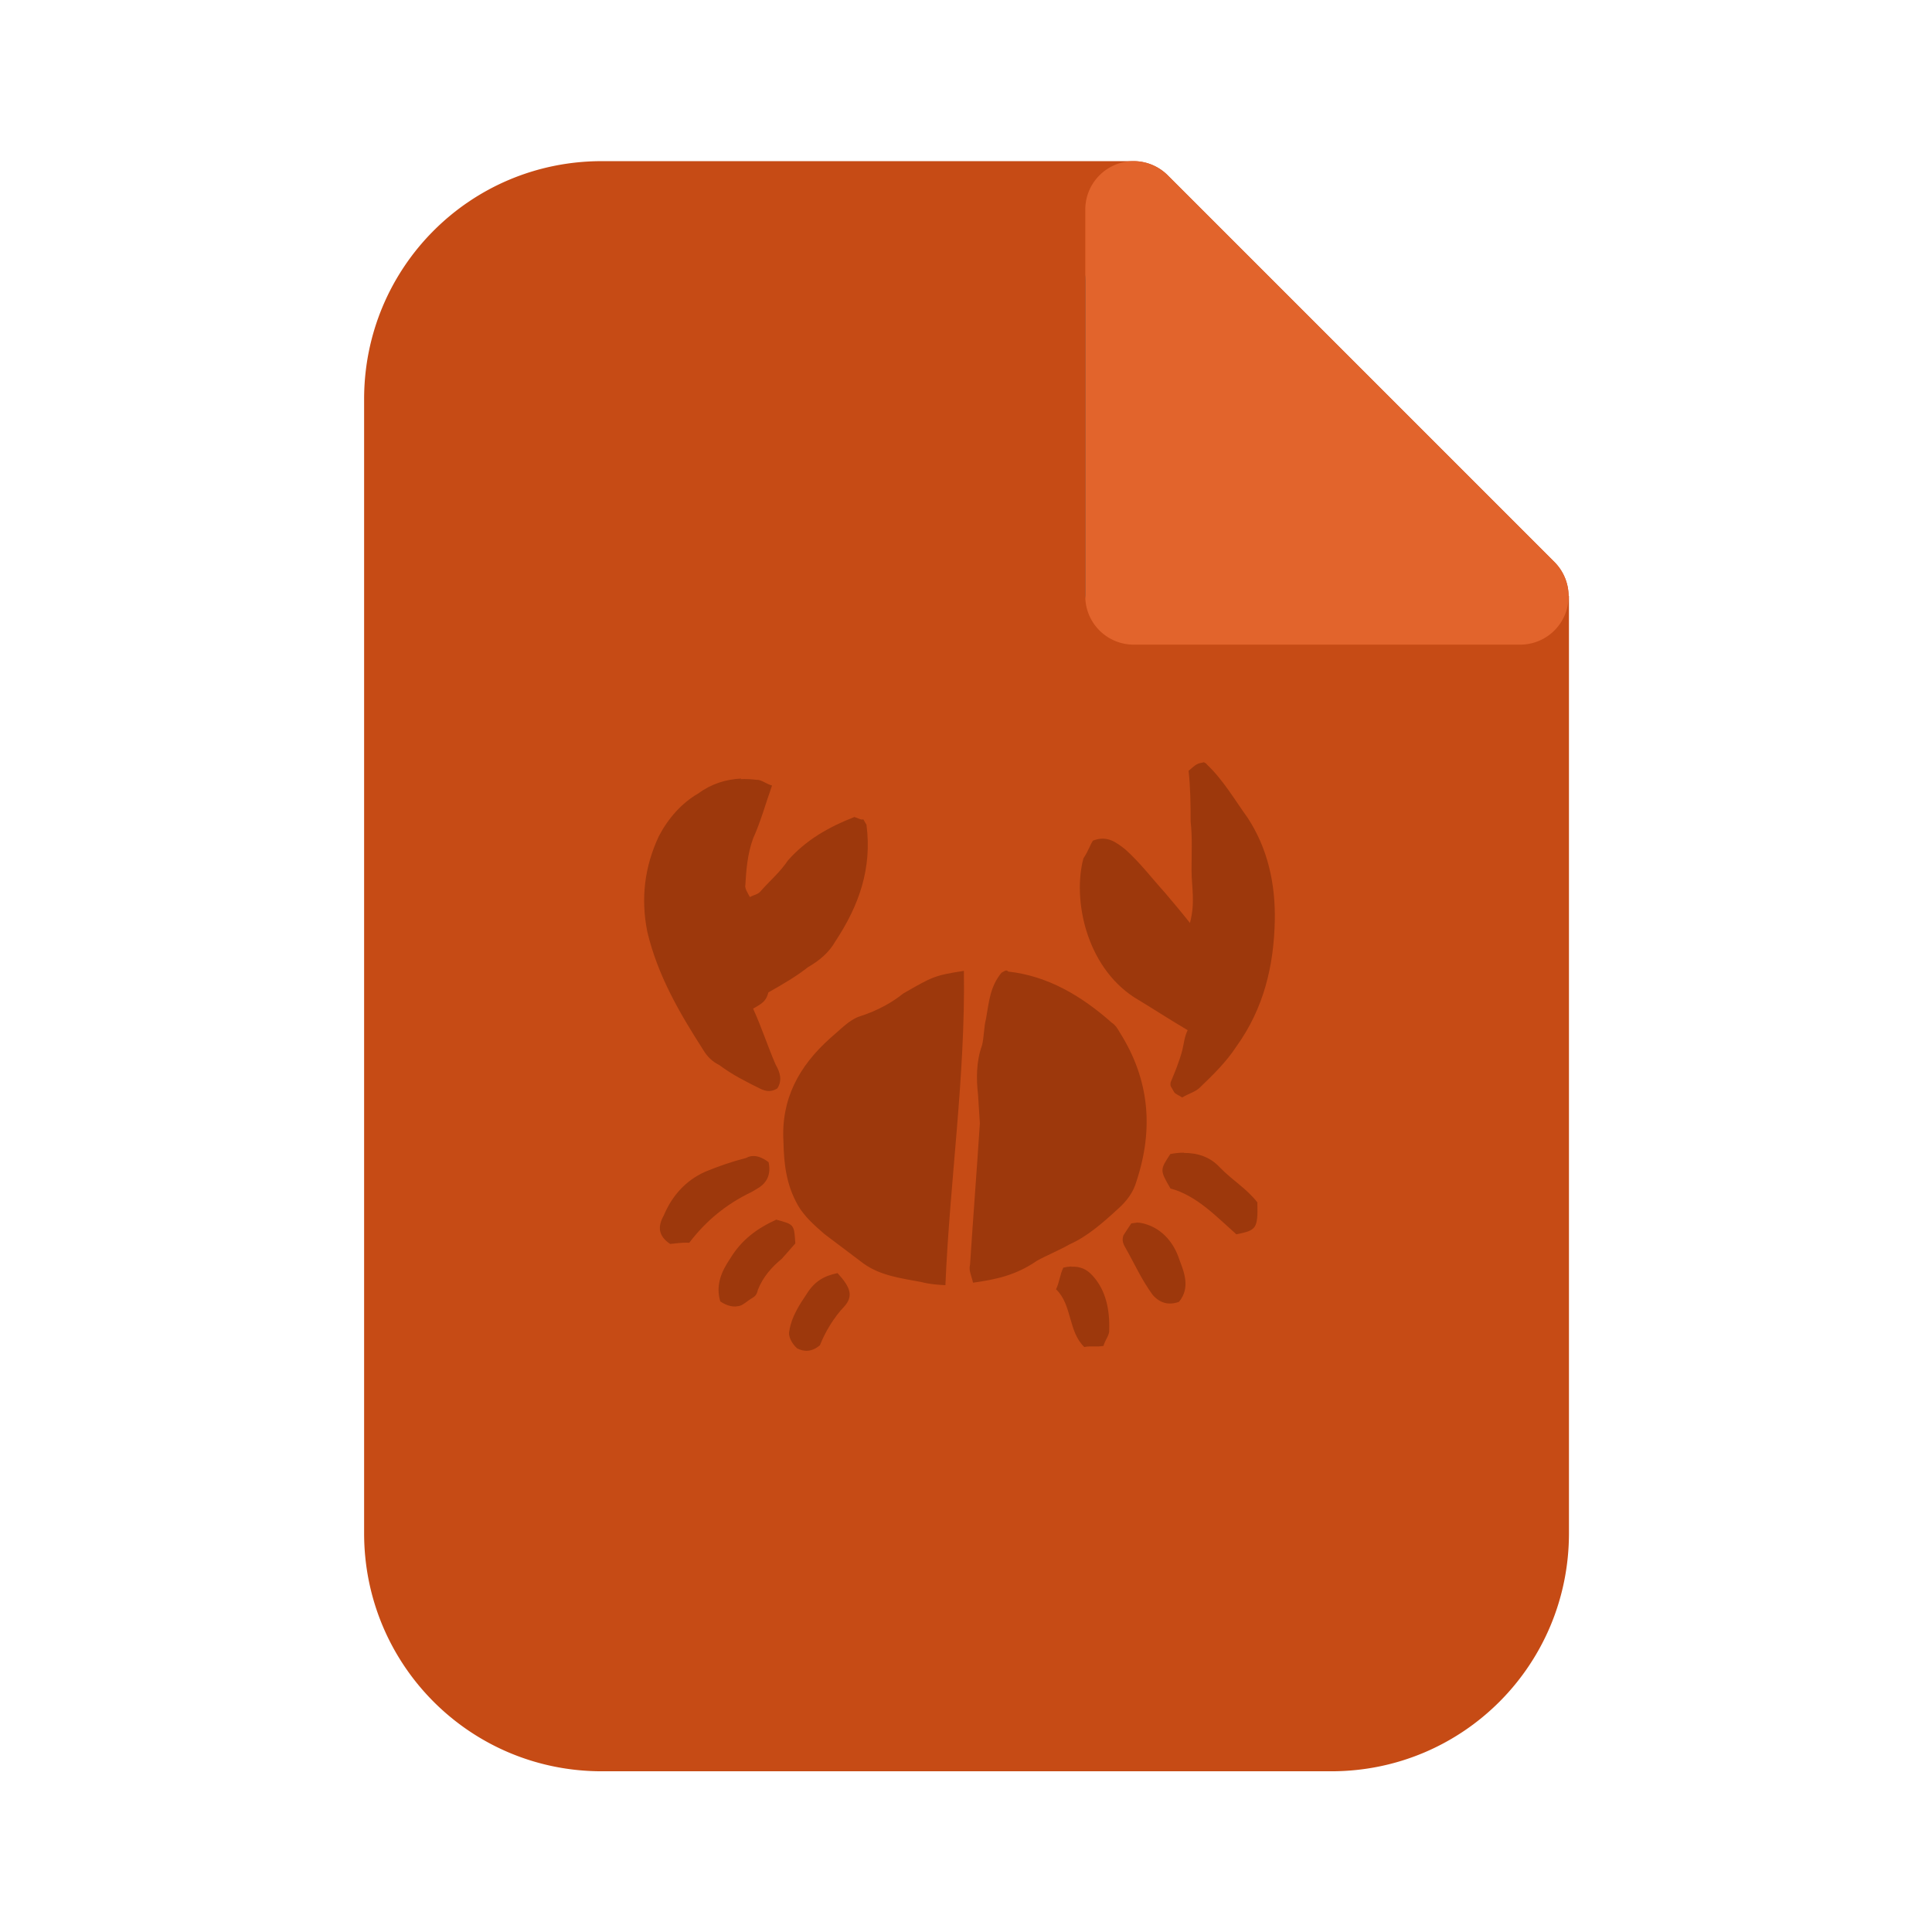<?xml version="1.0" encoding="UTF-8" standalone="no"?>
<!-- Created with Inkscape (http://www.inkscape.org/) -->

<svg
   width="128"
   height="128"
   viewBox="0 0 33.867 33.867"
   version="1.1"
   id="svg1908"
   inkscape:version="1.2.1 (9c6d41e410, 2022-07-14)"
   sodipodi:docname="text-rust.svg"
   xmlns:inkscape="http://www.inkscape.org/namespaces/inkscape"
   xmlns:sodipodi="http://sodipodi.sourceforge.net/DTD/sodipodi-0.dtd"
   xmlns="http://www.w3.org/2000/svg"
   xmlns:svg="http://www.w3.org/2000/svg">
  <sodipodi:namedview
     id="namedview1910"
     pagecolor="#ffffff"
     bordercolor="#000000"
     borderopacity="0.25"
     inkscape:showpageshadow="2"
     inkscape:pageopacity="0.0"
     inkscape:pagecheckerboard="0"
     inkscape:deskcolor="#d1d1d1"
     inkscape:document-units="mm"
     showgrid="false"
     inkscape:zoom="5.2149125"
     inkscape:cx="49.185868"
     inkscape:cy="75.74432"
     inkscape:window-width="1920"
     inkscape:window-height="986"
     inkscape:window-x="-11"
     inkscape:window-y="-11"
     inkscape:window-maximized="1"
     inkscape:current-layer="layer1" />
  <defs
     id="defs1905">
    <filter
       inkscape:collect="always"
       style="color-interpolation-filters:sRGB"
       id="filter1019"
       x="-0.192"
       y="-0.192"
       width="1.384"
       height="1.384">
      <feGaussianBlur
         inkscape:collect="always"
         stdDeviation="0.179"
         id="feGaussianBlur1021" />
    </filter>
  </defs>
  <g
     inkscape:label="Layer 1"
     inkscape:groupmode="layer"
     id="layer1">
    <g
       id="g28078"
       inkscape:label="file-rust"
       transform="matrix(3.166,0,0,3.166,-84.567,-39.606)">
      <path
         id="path28072"
         style="display:inline;fill:#c64b15;fill-opacity:1;stroke:none;stroke-width:0.464;stroke-dasharray:none"
         d="m 30.043,13.402 c -0.729,0 -1.316,0.588 -1.316,1.318 v 6.279 c 0,0.73 0.587,1.318 1.316,1.318 h 4.039 c 0.729,0 1.316,-0.588 1.316,-1.318 v -4.785 -0.277 -0.128 h -0.002 a 0.268,0.268 0 0 0 -0.078,-0.187 l -2.141,-2.141 a 0.268,0.268 0 0 0 -0.189,-0.079 h -0.126 -0.279 z" />
      <path
         id="path31165"
         style="fill:#9d380c;fill-opacity:1;stroke-width:0.094"
         class="st9"
         d="m 79.251,16.973 c -0.029,0.006 -0.029,0.006 -0.065,0.037 0.008,0.071 0.009,0.147 0.009,0.222 0.008,0.071 0.004,0.138 0.004,0.214 3e-4,0.076 0.017,0.141 -0.007,0.231 -0.041,-0.052 -0.072,-0.088 -0.109,-0.132 -0.058,-0.064 -0.109,-0.132 -0.175,-0.191 -0.04,-0.031 -0.079,-0.062 -0.141,-0.038 -0.012,0.017 -0.019,0.043 -0.042,0.078 -0.048,0.179 0.011,0.47 0.221,0.608 0.083,0.05 0.153,0.096 0.236,0.145 -0.015,0.03 -0.017,0.064 -0.024,0.09 -0.014,0.051 -0.032,0.094 -0.05,0.137 0,0 -0.004,0.013 10e-4,0.021 0.005,0.008 0.009,0.016 0.014,0.024 0.005,0.008 0.018,0.012 0.035,0.023 0.032,-0.019 0.061,-0.025 0.081,-0.047 0.056,-0.054 0.111,-0.107 0.157,-0.177 0.12,-0.167 0.164,-0.354 0.168,-0.552 0.003,-0.164 -0.032,-0.317 -0.119,-0.45 -0.055,-0.076 -0.107,-0.166 -0.178,-0.233 0,0 -0.004,-0.008 -0.017,-0.011 z m -2.026,0.071 c -0.067,0.003 -0.131,0.023 -0.188,0.065 -0.073,0.042 -0.132,0.109 -0.173,0.187 -0.063,0.134 -0.08,0.273 -0.051,0.419 0.045,0.19 0.139,0.353 0.245,0.518 0.019,0.032 0.041,0.052 0.071,0.067 0.057,0.043 0.118,0.073 0.178,0.103 0.03,0.015 0.052,0.014 0.076,-5.16e-4 0.023,-0.035 0.012,-0.072 -0.007,-0.104 -0.034,-0.078 -0.06,-0.16 -0.099,-0.246 0.041,-0.023 0.057,-0.033 0.067,-0.071 0.065,-0.037 0.122,-0.07 0.174,-0.111 0.049,-0.028 0.092,-0.064 0.119,-0.112 0.104,-0.157 0.162,-0.32 0.137,-0.512 -0.005,-0.008 -0.009,-0.016 -0.014,-0.024 -0.008,0.005 -0.026,-0.007 -0.039,-0.01 -0.115,0.045 -0.212,0.101 -0.291,0.19 -0.035,0.052 -0.079,0.089 -0.118,0.133 -0.012,0.017 -0.032,0.018 -0.049,0.028 -0.009,-0.016 -0.024,-0.04 -0.02,-0.053 0.004,-0.067 0.009,-0.135 0.034,-0.204 0.033,-0.073 0.054,-0.15 0.083,-0.232 -0.026,-0.007 -0.048,-0.027 -0.069,-0.025 -0.023,-0.003 -0.046,-0.004 -0.069,-0.003 z m 1.163,0.841 c -0.005,1.99e-4 -0.012,0.004 -0.022,0.01 -0.051,0.062 -0.055,0.129 -0.068,0.202 -0.01,0.038 -0.008,0.08 -0.018,0.118 -0.025,0.069 -0.025,0.145 -0.017,0.215 0.003,0.042 0.005,0.083 0.008,0.125 -0.013,0.202 -0.03,0.418 -0.043,0.62 -0.007,0.026 0.007,0.05 0.013,0.079 0.1,-0.014 0.187,-0.032 0.28,-0.096 0.041,-0.023 0.094,-0.044 0.143,-0.072 0.078,-0.034 0.149,-0.097 0.213,-0.156 0.036,-0.032 0.067,-0.071 0.081,-0.122 0.075,-0.227 0.057,-0.444 -0.073,-0.65 -0.009,-0.016 -0.019,-0.033 -0.036,-0.044 -0.133,-0.118 -0.281,-0.205 -0.454,-0.224 -0.002,-0.003 -0.004,-0.004 -0.007,-0.004 z m -0.187,0.002 c -0.129,0.02 -0.137,0.025 -0.267,0.1 -0.044,0.036 -0.109,0.074 -0.191,0.1 -0.045,0.015 -0.085,0.059 -0.129,0.096 -0.135,0.121 -0.215,0.265 -0.204,0.453 0.002,0.096 0.012,0.188 0.063,0.278 0.028,0.049 0.072,0.088 0.117,0.127 0.057,0.043 0.114,0.086 0.171,0.129 0.075,0.054 0.168,0.065 0.253,0.081 0.038,0.01 0.072,0.012 0.106,0.014 0.019,-0.454 0.088,-0.916 0.081,-1.377 z m 0.964,0.797 c -0.02,1.27e-4 -0.039,0.002 -0.059,0.006 -0.046,0.07 -0.046,0.07 5.17e-4,0.151 0.115,0.031 0.2,0.122 0.289,0.201 0.087,-0.018 0.095,-0.023 0.092,-0.14 -0.046,-0.06 -0.111,-0.098 -0.164,-0.153 -0.044,-0.048 -0.1,-0.064 -0.159,-0.064 z m -1.893,0.015 c -0.009,8.31e-4 -0.018,0.004 -0.025,0.008 -0.066,0.017 -0.12,0.036 -0.181,0.061 -0.086,0.039 -0.145,0.106 -0.181,0.192 -0.027,0.048 -0.024,0.089 0.028,0.124 0.021,-0.001 0.05,-0.007 0.084,-0.005 0.074,-0.097 0.162,-0.169 0.272,-0.222 0.008,-0.005 0.016,-0.009 0.024,-0.014 0.041,-0.023 0.064,-0.059 0.052,-0.117 -0.027,-0.021 -0.052,-0.029 -0.072,-0.027 z m 0.108,0.278 c -0.086,0.039 -0.154,0.089 -0.204,0.172 -0.035,0.052 -0.065,0.113 -0.043,0.187 0.017,0.012 0.048,0.027 0.077,0.021 0.021,-0.001 0.04,-0.023 0.065,-0.037 0.016,-0.009 0.02,-0.022 0.023,-0.035 0.022,-0.056 0.061,-0.1 0.105,-0.136 l 0.059,-0.067 c -0.005,-0.084 -0.005,-0.083 -0.082,-0.104 z m 1.584,0.013 c -0.007,6.32e-4 -0.016,0.003 -0.029,0.004 -0.012,0.017 -0.023,0.035 -0.035,0.053 -0.003,0.013 -0.007,0.025 0.007,0.05 0.042,0.073 0.072,0.143 0.122,0.211 0.032,0.036 0.07,0.046 0.115,0.03 0.051,-0.062 0.022,-0.131 0.002,-0.184 -0.026,-0.082 -0.085,-0.146 -0.169,-0.162 -0.005,-0.001 -0.009,-0.001 -0.013,-0.001 z m -0.292,0.193 c -0.011,4.42e-4 -0.022,0.002 -0.035,0.005 -0.015,0.03 -0.017,0.064 -0.032,0.095 0.071,0.067 0.053,0.186 0.124,0.253 0.029,-0.006 0.055,7.32e-4 0.084,-0.005 0.007,-0.026 0.027,-0.048 0.025,-0.069 0.003,-0.088 -0.014,-0.175 -0.073,-0.239 -0.025,-0.028 -0.054,-0.041 -0.093,-0.039 z m -1.025,0.029 c -0.058,0.012 -0.099,0.035 -0.133,0.088 -0.035,0.052 -0.069,0.105 -0.078,0.164 -0.007,0.026 0.012,0.058 0.034,0.078 0.03,0.015 0.064,0.017 0.1,-0.014 0.022,-0.056 0.06,-0.121 0.107,-0.17 0.039,-0.044 0.029,-0.082 -0.029,-0.145 z"
         transform="matrix(1.263,0,0,1.263,-66.72,-4.706)" />
      <path
         id="path28074"
         style="color:#000000;display:inline;fill:#333333;fill-opacity:1;stroke-width:0.825;stroke-linecap:round;stroke-linejoin:round;stroke-dasharray:none;filter:url(#filter1019)"
         d="m 32.944,13.841 c -0.124,4.8e-5 -0.224,0.1 -0.224,0.224 v 1.731 c 7.73e-4,0.123 0.157,0.282 0.28,0.282 h 1.733 c 0.199,-4.52e-4 0.299,-0.241 0.158,-0.382 l -1.79,-1.79 c -0.042,-0.042 -0.099,-0.066 -0.158,-0.066 z"
         sodipodi:nodetypes="ccccccccc" />
      <path
         id="path28076"
         style="color:#000000;display:inline;fill:#e2642c;fill-opacity:1;stroke-width:0.987;stroke-linecap:round;stroke-linejoin:round;stroke-dasharray:none"
         d="m 32.988,13.402 a 0.268,0.268 0 0 0 -0.268,0.268 v 2.143 a 0.268,0.268 0 0 0 0.268,0.266 h 2.141 a 0.268,0.268 0 0 0 0.189,-0.457 l -2.141,-2.141 a 0.268,0.268 0 0 0 -0.189,-0.079 z" />
    </g>
  </g>
</svg>
